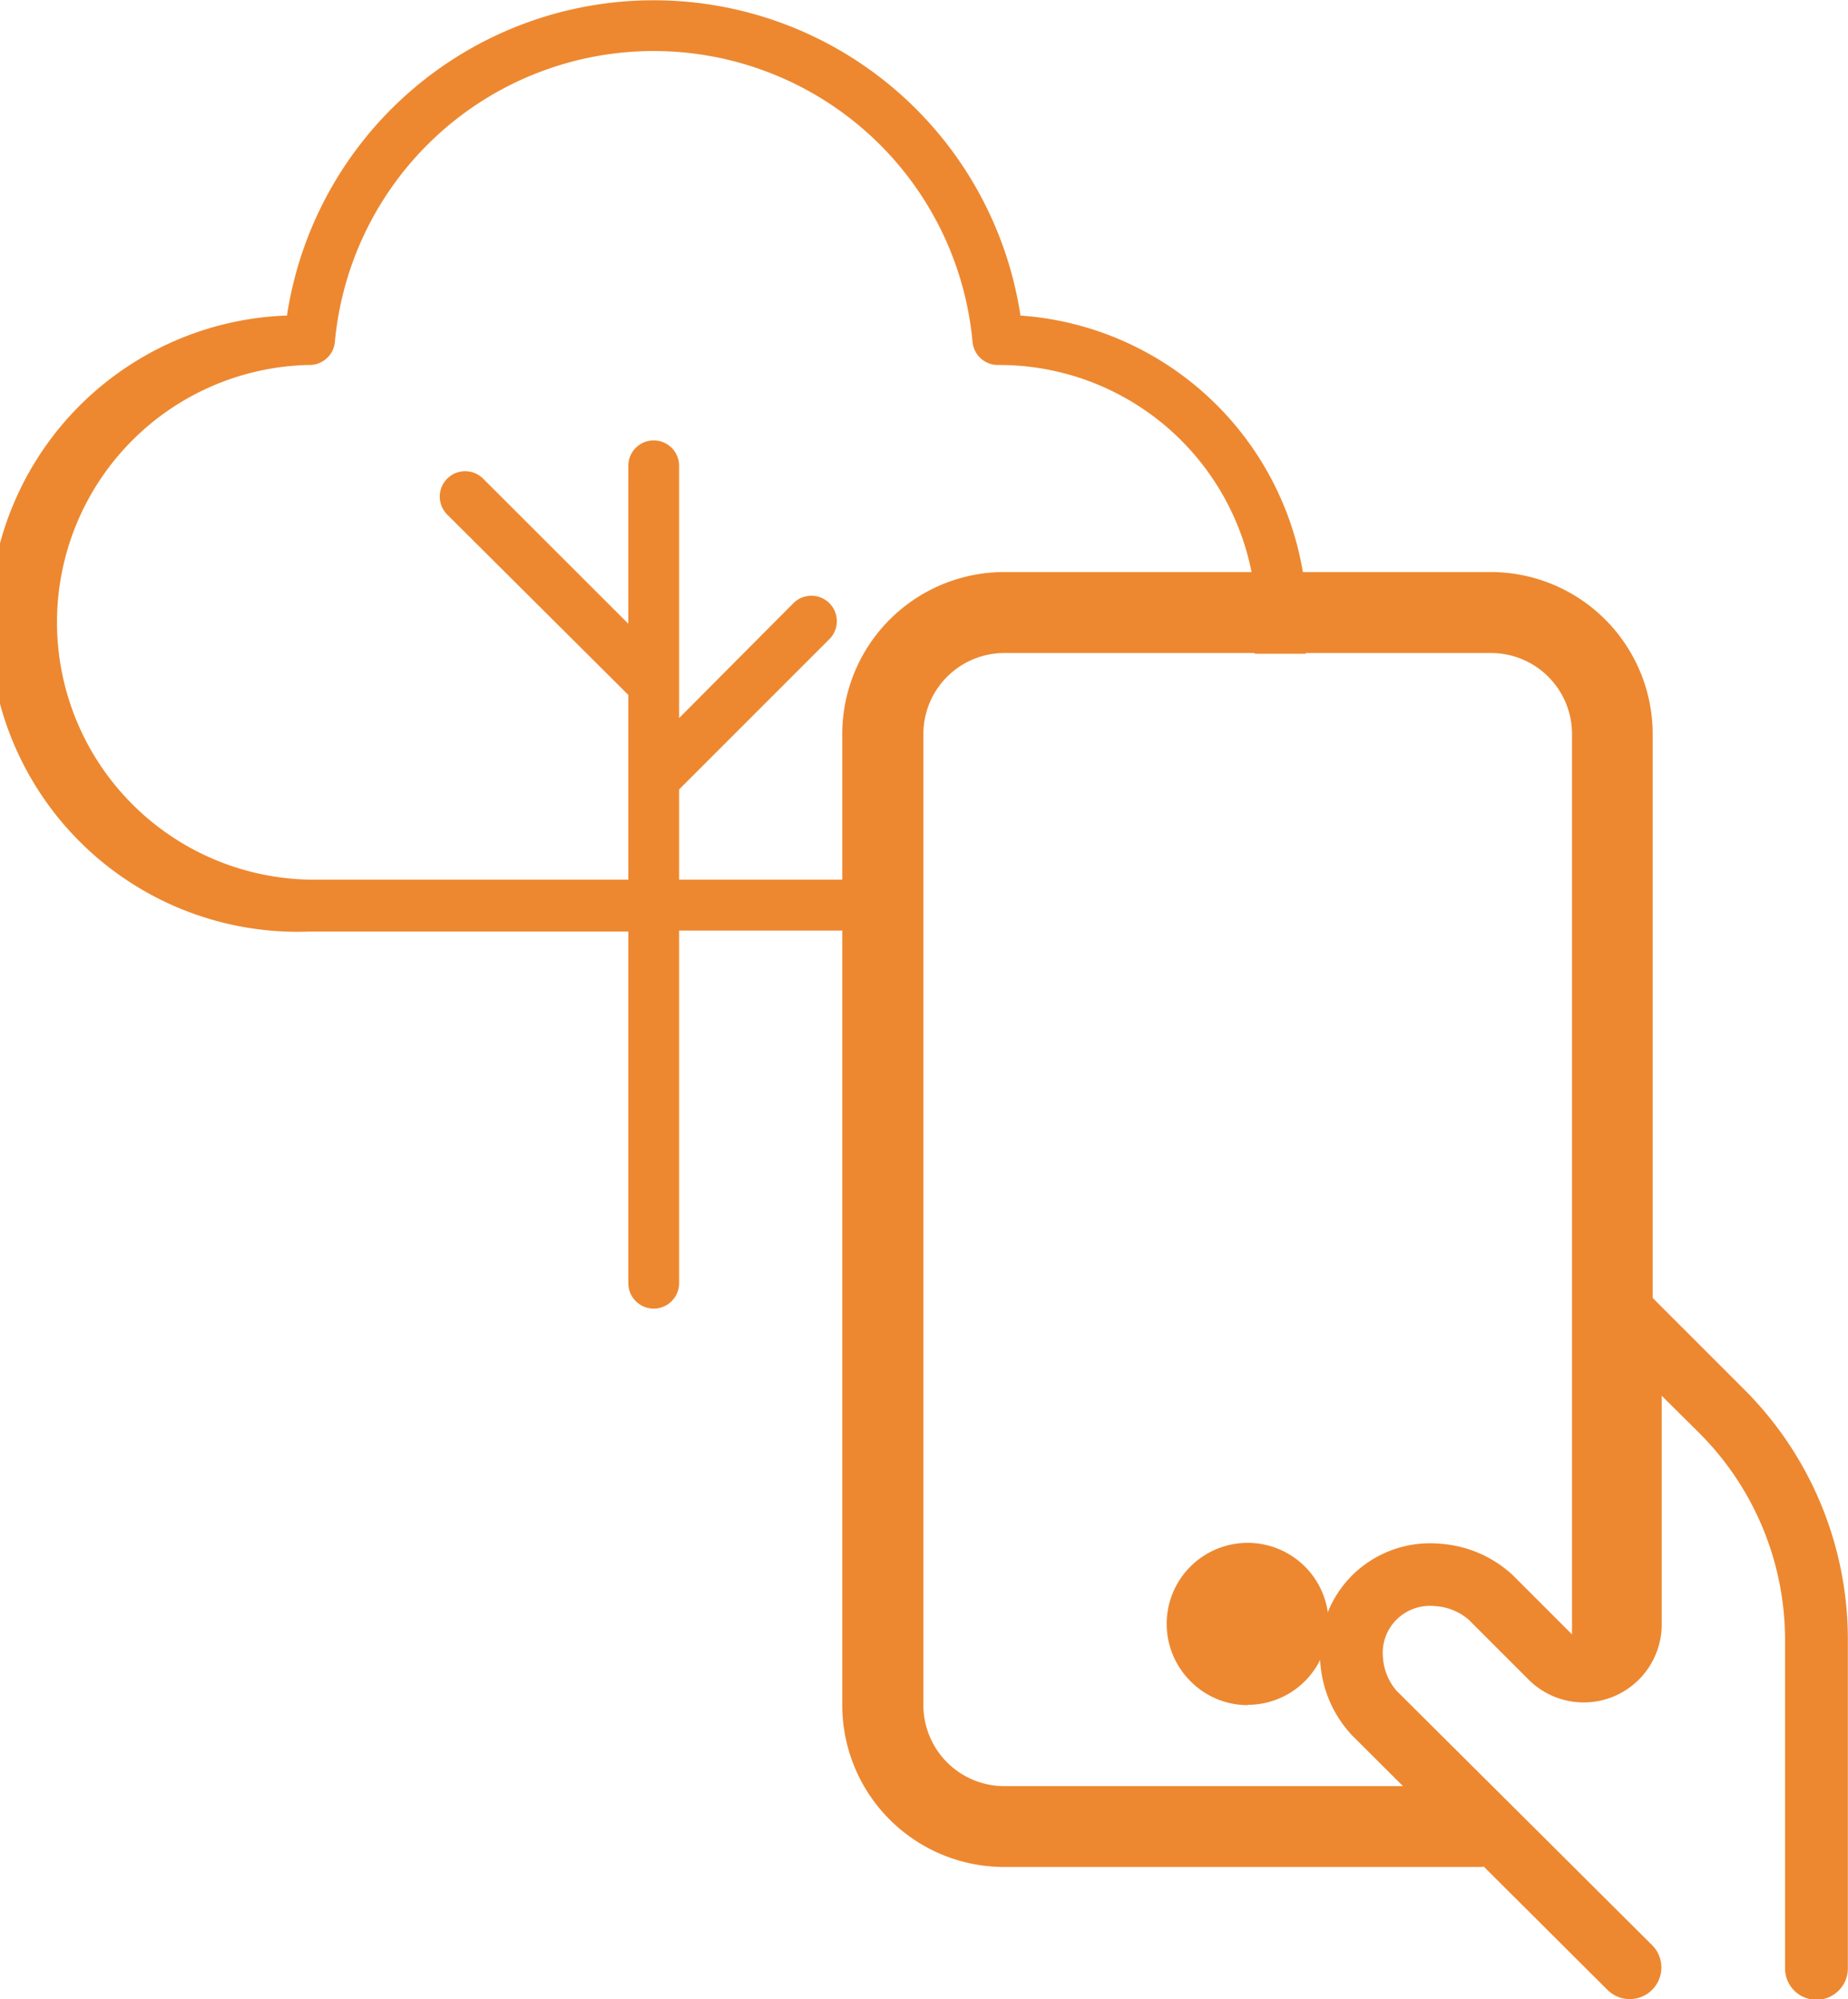 <svg id="Layer_1" data-name="Layer 1" xmlns="http://www.w3.org/2000/svg" viewBox="0 0 123 133.04"><defs><style>.cls-1{fill:#ed8830;fill-rule:evenodd;}</style></defs><path class="cls-1" d="M107.71,85.93a2.09,2.09,0,0,1,2.28.44l6,6h0a23.5,23.5,0,0,1,7,16.72V131a2.09,2.09,0,1,1-4.18,0V109.1h0a19.47,19.47,0,0,0-5.74-13.76l-2.47-2.45v15.24a5.19,5.19,0,0,1-8.85,3.66h0l-4-4a3.77,3.77,0,0,0-2.22-.9,3.16,3.16,0,0,0-2.58.9,3.11,3.11,0,0,0-.9,2.54,3.75,3.75,0,0,0,.9,2.19h0l17,16.92a2.09,2.09,0,0,1-2.95,3L90,115.5a7.88,7.88,0,0,1-2.12-4.81A7.33,7.33,0,0,1,90,104.84h0a7.37,7.37,0,0,1,5.87-2.1,7.89,7.89,0,0,1,4.83,2.1h0l4,4a1,1,0,0,0,1.72-.69V87.86A2.07,2.07,0,0,1,107.71,85.93Z"/><path class="cls-1" d="M99.24,43.46a5.39,5.39,0,0,1,5.39,5.38v60.77H110V48.84A10.79,10.79,0,0,0,99.24,38.07H66.86a10.79,10.79,0,0,0-10.8,10.77v64.64a10.77,10.77,0,0,0,10.8,10.77H98.73v-5.38H66.86a5.39,5.39,0,0,1-5.4-5.39V48.84a5.39,5.39,0,0,1,5.4-5.38Zm-16.19,70a5.39,5.39,0,1,0-3.82-1.58A5.35,5.35,0,0,0,83.05,113.48Z"/><path class="cls-1" d="M22.29,22.75a21.31,21.31,0,0,1,42.44,0,1.69,1.69,0,0,0,1.69,1.54h.09A17.12,17.12,0,0,1,83.63,41.42a18.18,18.18,0,0,1-.12,2.09h3.4A20.74,20.74,0,0,0,87,41.42,20.52,20.52,0,0,0,67.92,21,24.69,24.69,0,0,0,19.1,21a20.51,20.51,0,0,0,1.41,41H41.82v23.4a1.69,1.69,0,1,0,3.38,0V61.93H59.41V58.54H45.2v-6l10-10a1.69,1.69,0,0,0-2.39-2.4L45.2,47.79V45.6h0V31a1.69,1.69,0,1,0-3.38,0V41.51l-9.66-9.65a1.69,1.69,0,1,0-2.39,2.39l12.05,12V58.54H20.51a17.13,17.13,0,0,1,0-34.25h.09A1.69,1.69,0,0,0,22.29,22.75Z"/></svg>